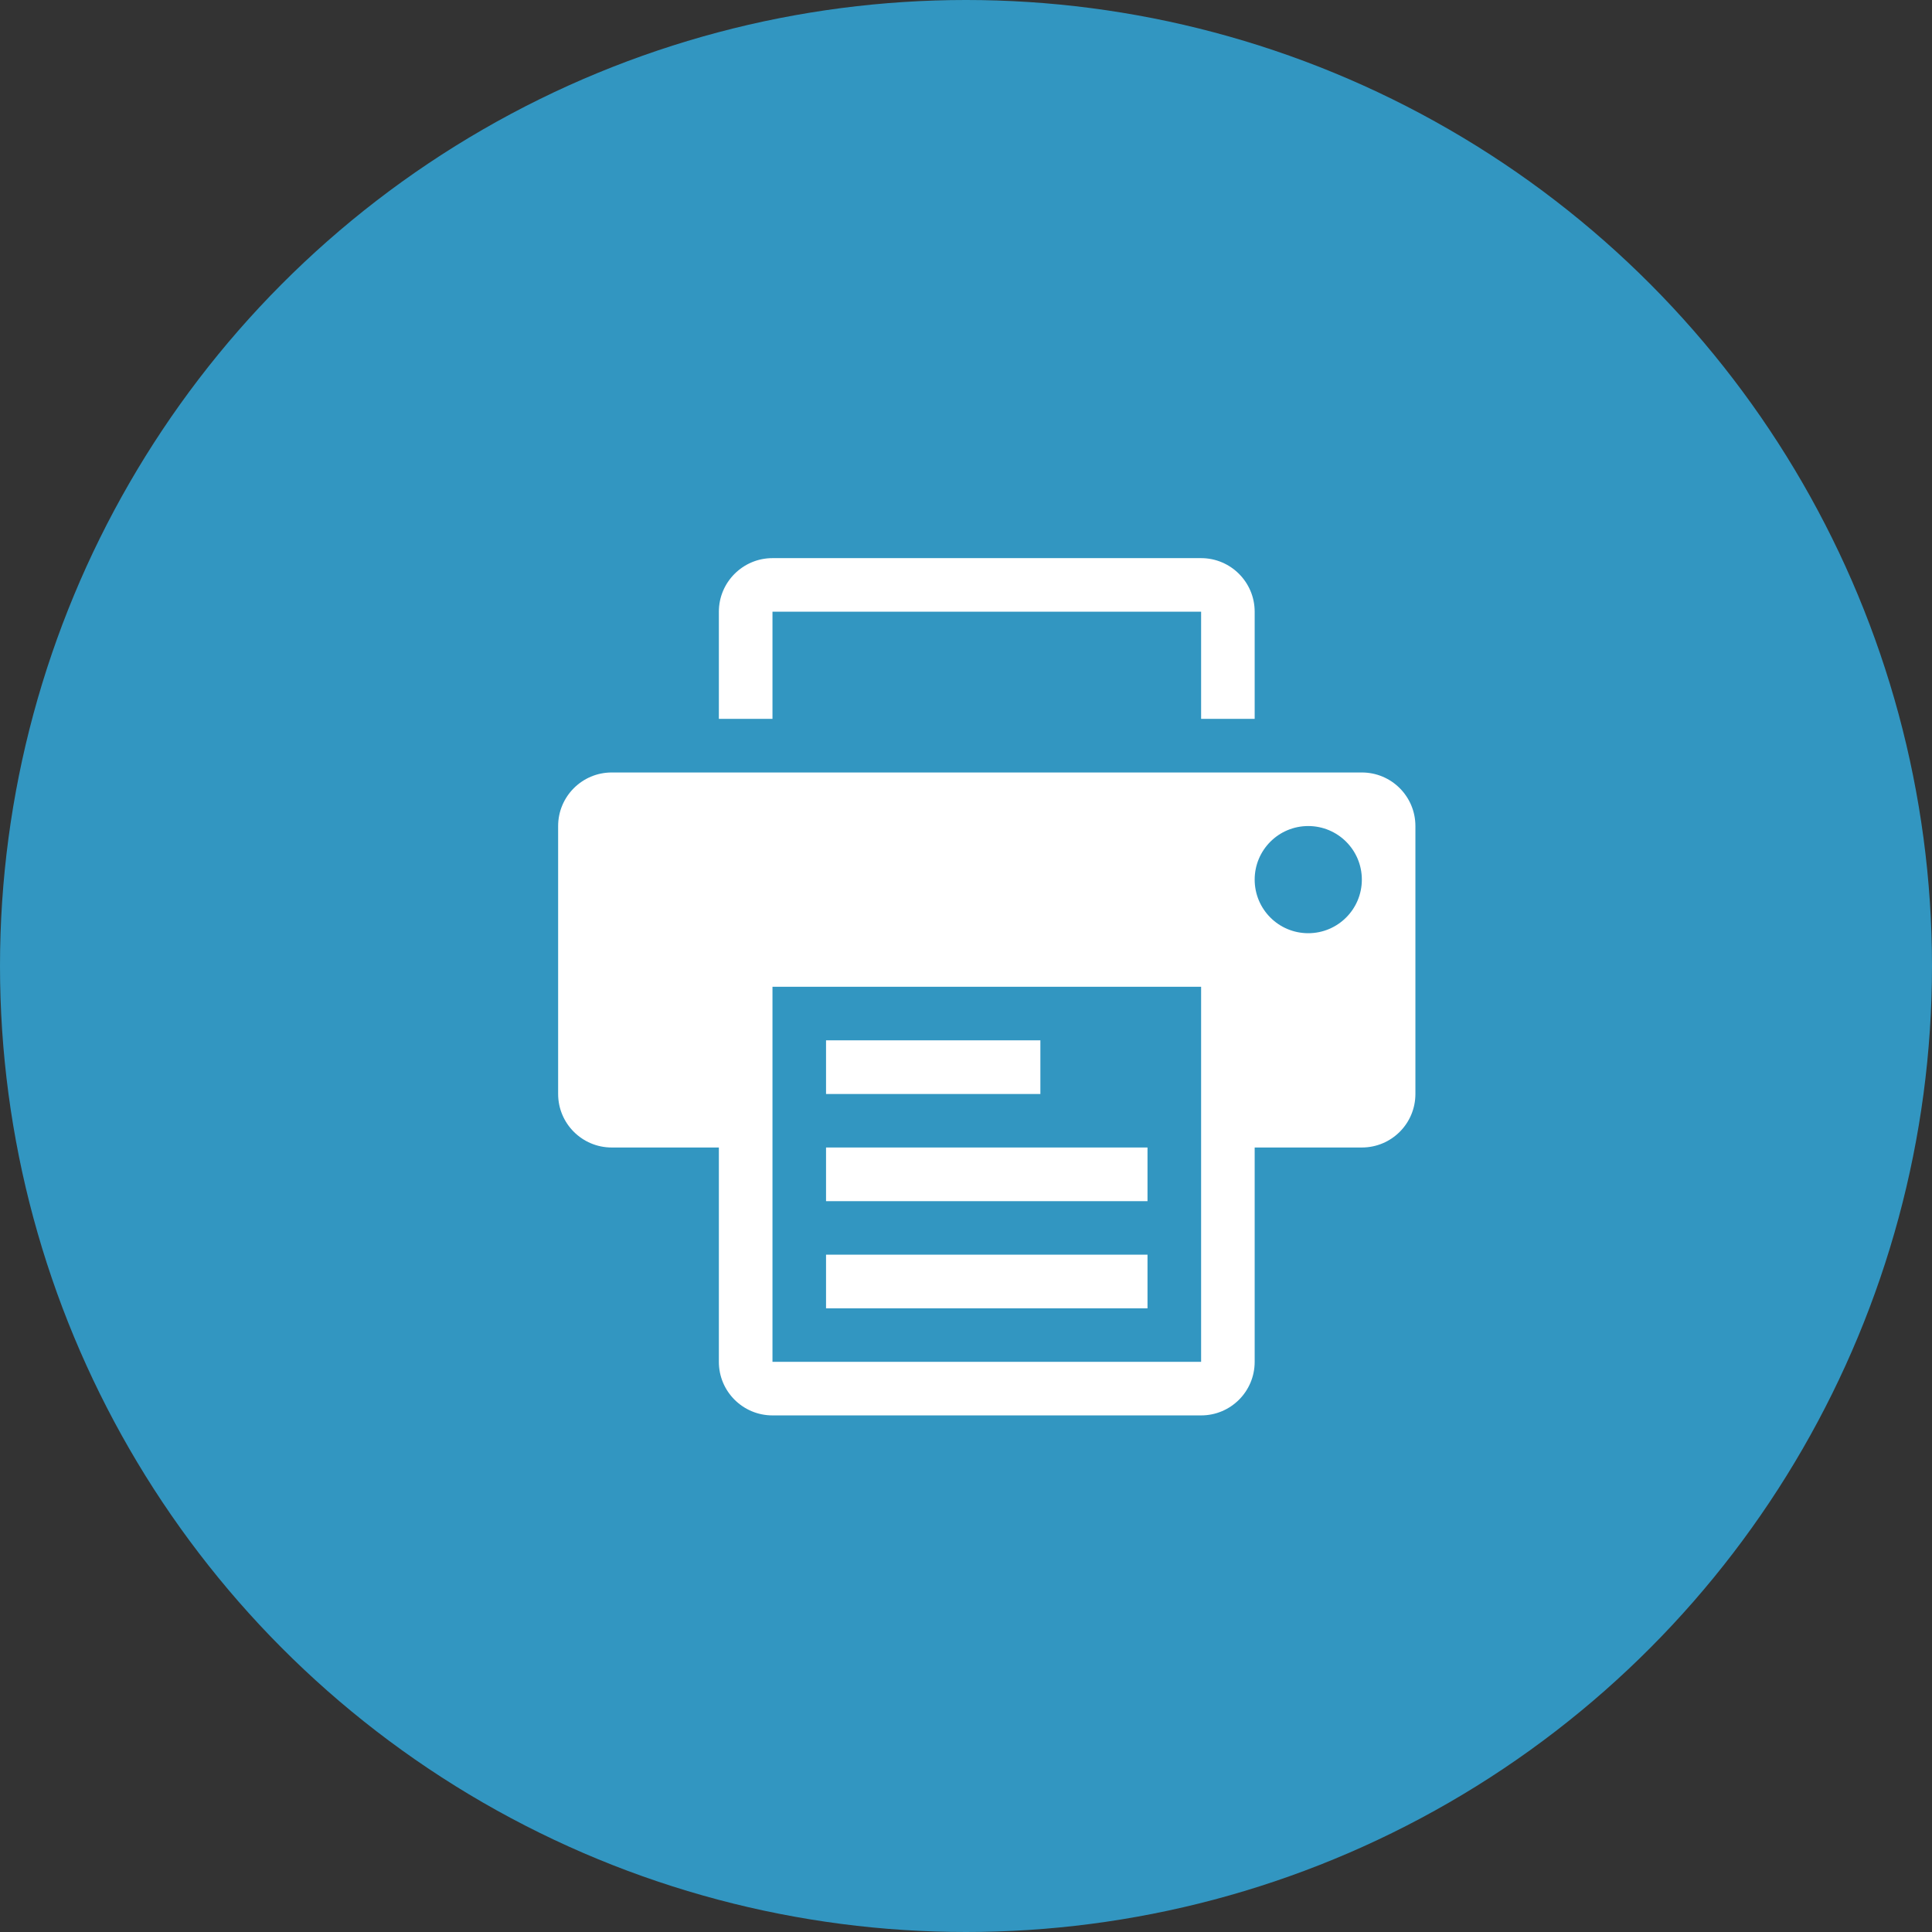 <?xml version="1.0" encoding="UTF-8"?>
<svg width="36px" height="36px" viewBox="0 0 36 36" version="1.1" xmlns="http://www.w3.org/2000/svg" xmlns:xlink="http://www.w3.org/1999/xlink">
    <rect x="0" y="0" width="36" height="36" fill="#333333" stroke="none"/>
    <!-- Generator: Sketch 54.1 (76490) - https://sketchapp.com -->
    <title>Group 47</title>
    <desc>Created with Sketch.</desc>
    <g id="Page-2" stroke="none" stroke-width="1" fill="none" fill-rule="evenodd">
        <g id="01_Page_lists" transform="translate(-1168, -155)">
            <g id="Group-15" transform="translate(93, 155)">
                <g id="Group-13">
                    <g id="Group-34">
                        <g id="Group-47" transform="translate(1075, 0)">
                            <circle id="Oval" fill="#3296C1" cx="18" cy="18" r="18"></circle>
                            <g id="printer-tool" transform="translate(10.4, 10.4)" fill="#FFFFFF" fill-rule="nonzero">
                                <path d="M3.994,0.998 L11.981,0.998 L11.981,2.995 L12.979,2.995 L12.979,0.998 C12.979,0.448 12.532,0 11.981,0 L3.994,0 C3.443,0 2.995,0.448 2.995,0.998 L2.995,2.995 L3.994,2.995 L3.994,0.998 Z" id="Path"></path>
                                <path d="M14.976,3.994 L0.998,3.994 C0.448,3.994 3.29218107e-05,4.441 3.29218107e-05,4.992 L3.29218107e-05,9.984 C3.29218107e-05,10.536 0.448,10.982 0.998,10.982 L2.995,10.982 L2.995,14.976 C2.995,15.528 3.443,15.974 3.994,15.974 L11.981,15.974 C12.533,15.974 12.979,15.528 12.979,14.976 L12.979,10.982 L14.976,10.982 C15.528,10.982 15.974,10.536 15.974,9.984 L15.974,4.992 C15.974,4.441 15.528,3.994 14.976,3.994 Z M11.981,14.976 L3.994,14.976 L3.994,7.987 L11.981,7.987 L11.981,14.976 Z M13.977,6.989 C13.425,6.989 12.979,6.542 12.979,5.99 C12.979,5.439 13.425,4.992 13.977,4.992 C14.529,4.992 14.976,5.439 14.976,5.99 C14.976,6.542 14.529,6.989 13.977,6.989 Z" id="Shape"></path>
                                <rect id="Rectangle" x="4.992" y="8.985" width="3.994" height="1"></rect>
                                <rect id="Rectangle" x="4.992" y="10.982" width="5.99" height="1"></rect>
                                <rect id="Rectangle" x="4.992" y="12.979" width="5.99" height="1"></rect>
                            </g>
                        </g>
                    </g>
                </g>
            </g>
        </g>
    </g>
</svg>